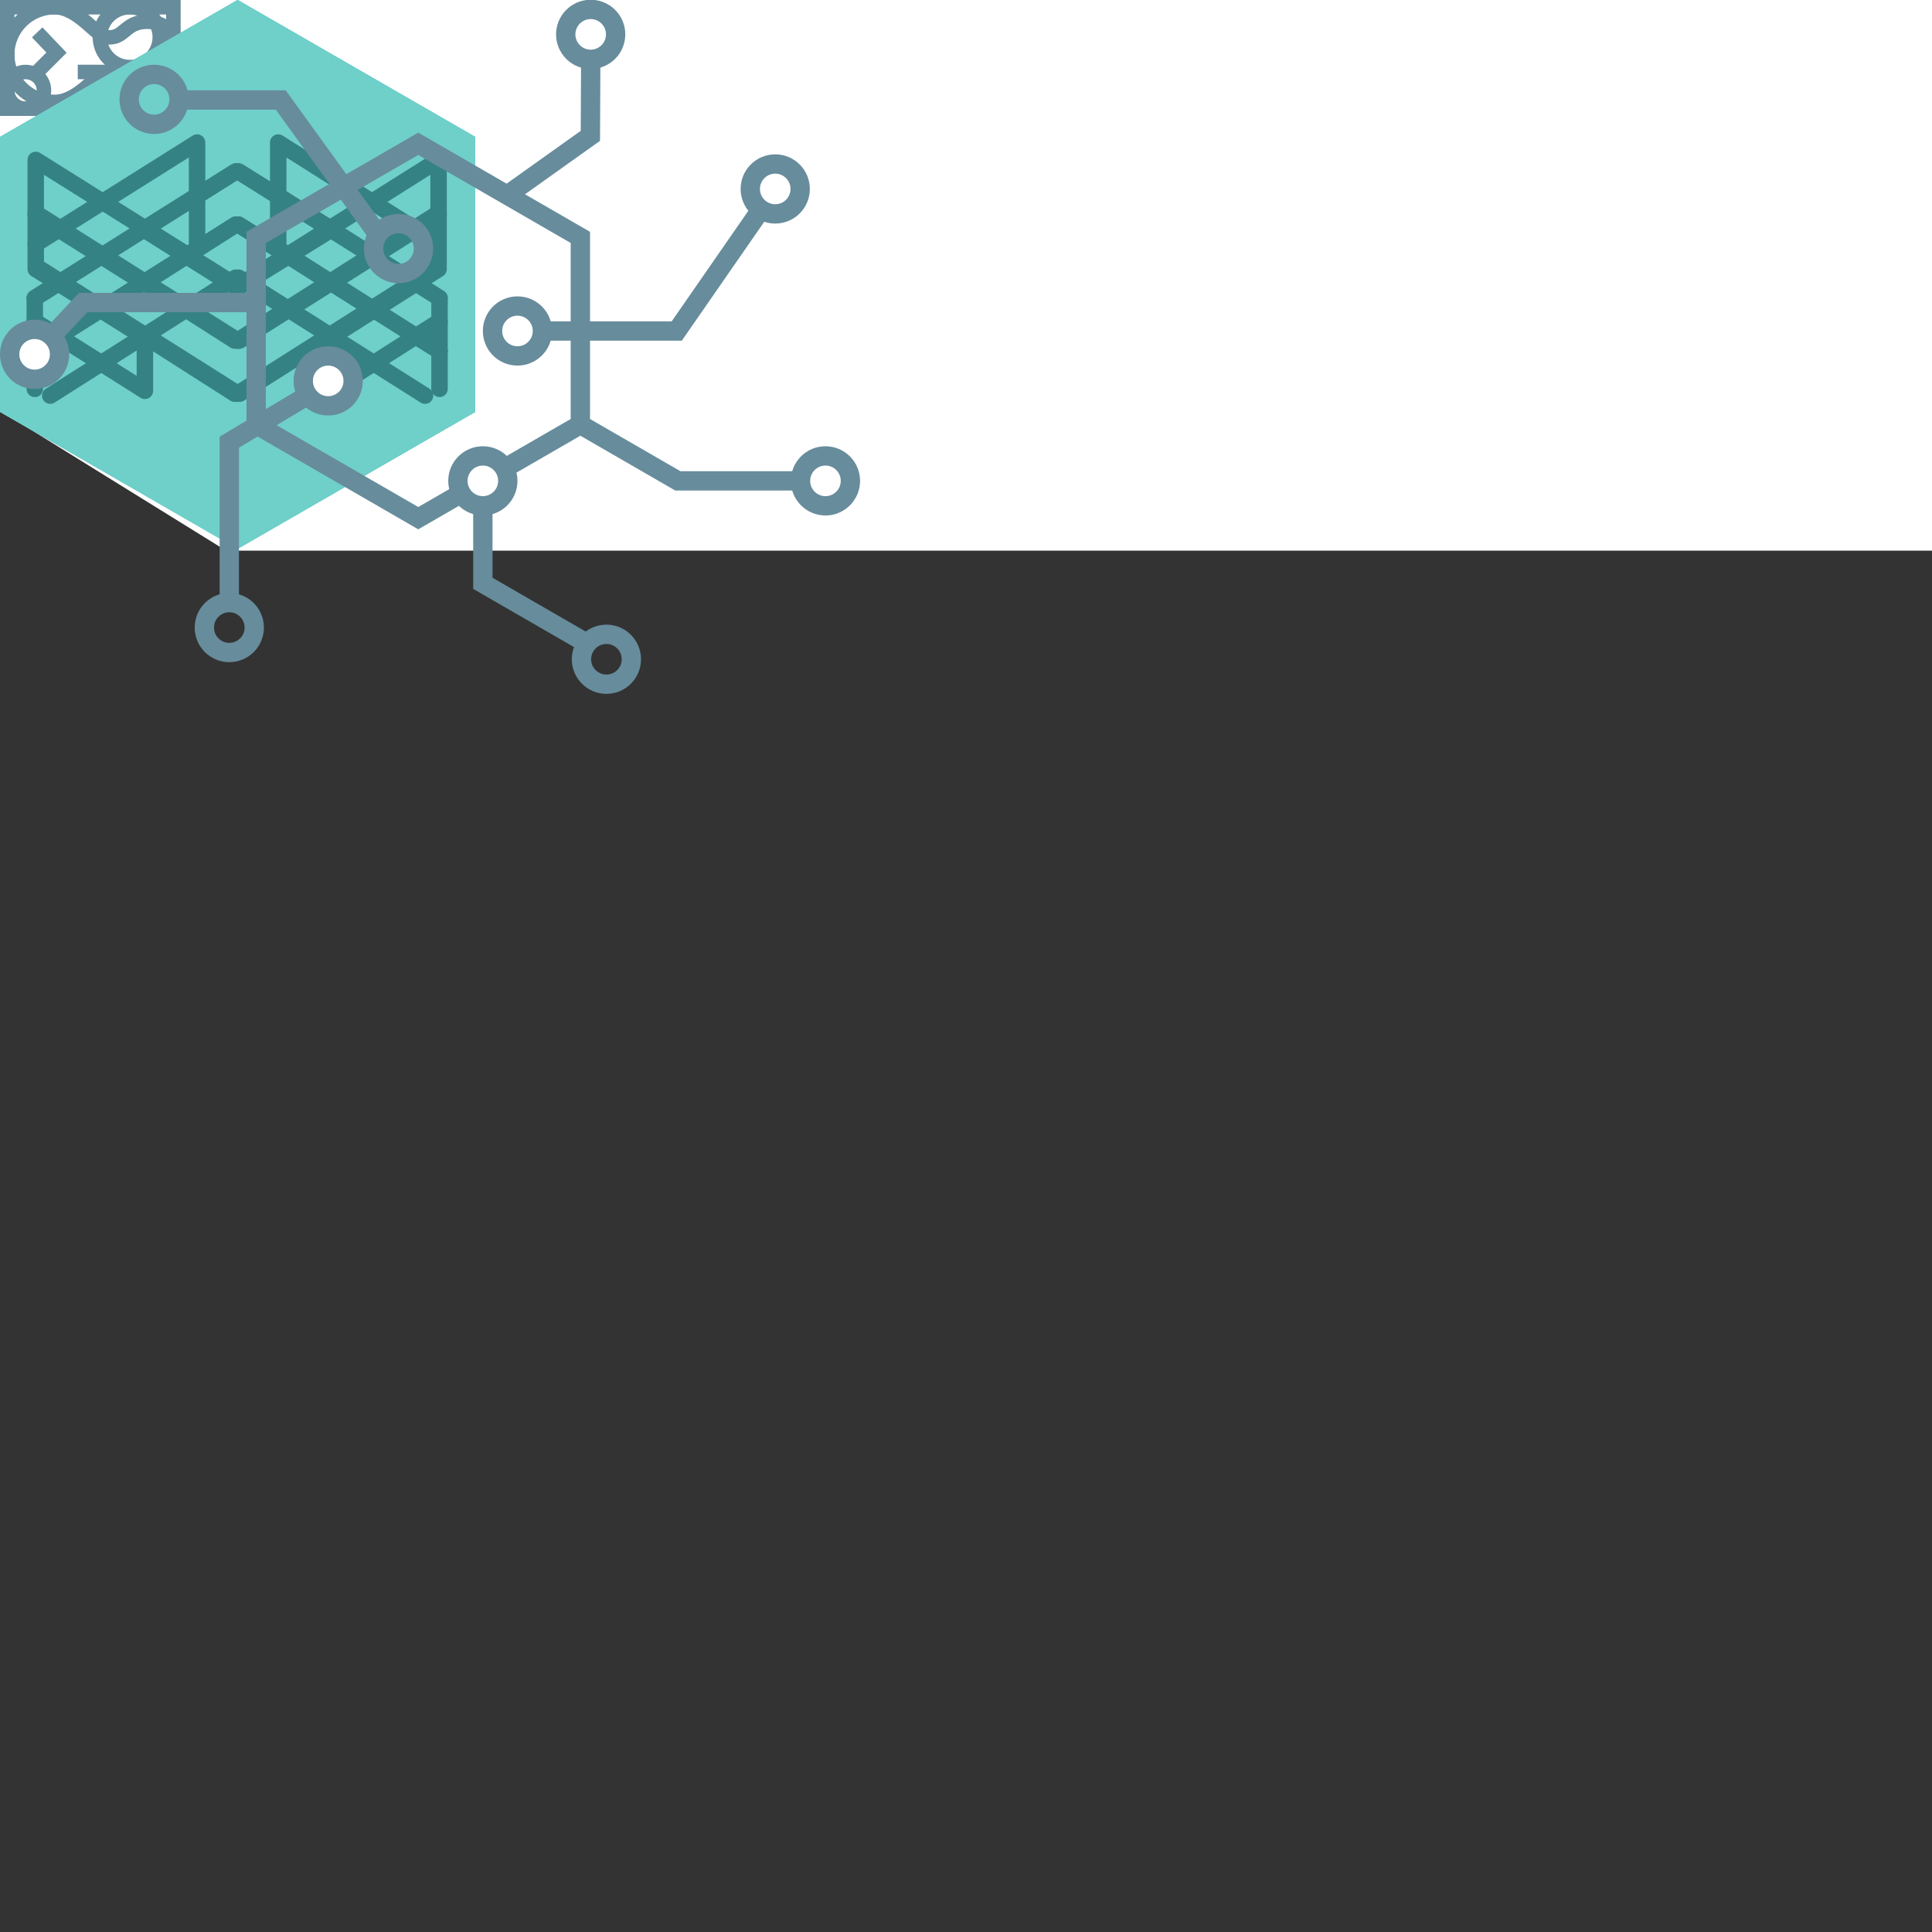 <?xml version="1.0" encoding="iso-8859-1"?>
<!-- Generator: Adobe Illustrator 19.2.1, SVG Export Plug-In . SVG Version: 6.00 Build 0)  -->
<svg version="1.1" id="Layer_1" xmlns="http://www.w3.org/2000/svg" xmlns:xlink="http://www.w3.org/1999/xlink" x="0px" y="0px"
	 viewBox="0 0 200 200" style="enable-background:new 0 0 200 200;" xml:space="preserve">
<rect x="0" y="0" width="200" height="200" fill="#333333" stroke="none"/>
<style type="text/css">
	.st0{fill:none;stroke:#547F91;stroke-width:1.5;stroke-miterlimit:10;}
	.st1{fill:none;stroke:#547F91;stroke-width:1.5;stroke-miterlimit:10;stroke-dasharray:1.945,1.945;}
	.st2{fill:#547F91;}
	.st3{fill:#FFFFFF;}
	.st4{fill:none;stroke:#678C9C;stroke-width:1.5;stroke-miterlimit:10;}
	.st5{fill:#6FCFC9;stroke:#6FCFC9;stroke-width:2;stroke-miterlimit:10;}
	.st6{fill:none;stroke:#358285;stroke-width:1.704;stroke-linecap:round;stroke-linejoin:round;stroke-miterlimit:10;}
	.st7{fill:none;}
	.st8{fill:none;stroke:#678C9C;stroke-width:2;stroke-miterlimit:10;}
	.st9{fill:#FFFFFF;stroke:#678C9C;stroke-width:2;stroke-miterlimit:10;}
</style>
<g id="nav-stats_x60_17x11">
	<line class="st0" x1="0.75" y1="1.2" x2="0.75" y2="11"/>
	<line class="st0" x1="4.45" y1="3.1" x2="4.45" y2="11"/>
	<line class="st0" x1="8.25" y1="0" x2="8.25" y2="11"/>
	<line class="st0" x1="11.95" y1="2.6" x2="11.95" y2="11"/>
	<line class="st0" x1="15.65" y1="4.4" x2="15.65" y2="11"/>
</g>
<g id="nav-scale_x60_22x15">
	<ellipse transform="matrix(0.988 -0.157 0.157 0.988 -1.283 0.992)" class="st0" cx="5.65" cy="8.634" rx="4.9" ry="4.9"/>
	<g>
		<g>
			<path class="st0" d="M10.155,2.239c0.3-0.2,0.5-0.4,0.8-0.6"/>
			<path class="st1" d="M12.755,0.939c0.1,0,0.3-0.1,0.4-0.1c3.5-0.6,6.9,1.9,7.4,5.4c0.6,3.5-1.8,6.9-5.4,7.4
				c-0.6,0.1-1.1,0.1-1.6,0.1"/>
			<path class="st0" d="M12.655,13.539c-0.3-0.1-0.6-0.2-0.9-0.3"/>
		</g>
	</g>
</g>
<g id="nav-app-component_x60_16x19">
	<polygon class="st0" points="15.15,13.468 7.95,17.568 0.75,13.468 0.75,5.068 7.95,0.868 15.15,5.068 	"/>
	<polygon class="st2" points="4.85,11.568 7.95,6.168 11.05,11.568 	"/>
</g>
<g id="nav-platform-component_x60_19x13">
	<circle class="st0" cx="1.55" cy="6.63" r="0.8"/>
	<circle class="st0" cx="6.45" cy="10.53" r="0.8"/>
	<circle class="st0" cx="6.45" cy="2.73" r="0.8"/>
	<polyline class="st0" points="7.15,10.53 15.75,10.53 17.95,8.43 	"/>
	<polyline class="st0" points="7.15,2.73 15.75,2.73 17.95,0.53 	"/>
	<line class="st0" x1="2.75" y1="6.63" x2="14.75" y2="6.63"/>
</g>
<g id="nav-instance-health_x60_17x17">
	<circle class="st2" cx="8.105" cy="1" r="1"/>
	<circle class="st2" cx="8.105" cy="4.2" r="0.9"/>
	<circle class="st2" cx="8.105" cy="8.2" r="1"/>
	<ellipse transform="matrix(0.704 -0.71 0.71 0.704 -0.643 9.292)" class="st2" cx="10.826" cy="5.417" rx="0.9" ry="0.9"/>
	<ellipse transform="matrix(1 -0.009 0.009 1 -0.073 0.11)" class="st2" cx="12.012" cy="8.105" rx="0.9" ry="0.9"/>
	
		<ellipse transform="matrix(0.698 -0.717 0.717 0.698 -4.486 11.02)" class="st2" cx="10.809" cy="10.824" rx="0.9" ry="0.9"/>
	<ellipse transform="matrix(1 -0.018 0.018 1 -0.215 0.149)" class="st2" cx="8.099" cy="11.896" rx="0.9" ry="0.9"/>
	<ellipse transform="matrix(0.691 -0.723 0.723 0.691 -6.14 7.228)" class="st2" cx="5.384" cy="10.795" rx="0.9" ry="0.9"/>
	<ellipse transform="matrix(1 -0.027 0.027 1 -0.218 0.117)" class="st2" cx="4.199" cy="8.096" rx="0.9" ry="0.9"/>
	<ellipse transform="matrix(0.685 -0.729 0.729 0.685 -2.311 5.52)" class="st2" cx="5.226" cy="5.432" rx="0.9" ry="0.9"/>
	<ellipse transform="matrix(0.44 -0.898 0.898 0.44 4.718 11.037)" class="st2" cx="11.206" cy="1.736" rx="1" ry="1"/>
	<ellipse transform="matrix(0.79 -0.613 0.613 0.79 0.609 9.165)" class="st2" cx="13.687" cy="3.694" rx="1" ry="1"/>
	<ellipse transform="matrix(0.979 -0.203 0.203 0.979 -1.047 3.209)" class="st2" cx="15.113" cy="6.706" rx="1" ry="1"/>
	<ellipse transform="matrix(0.248 -0.969 0.969 0.248 1.74 22.018)" class="st2" cx="15.057" cy="9.888" rx="1" ry="1"/>
	<ellipse transform="matrix(0.649 -0.76 0.76 0.649 -4.926 14.72)" class="st2" cx="13.5" cy="12.702" rx="1" ry="1"/>
	<ellipse transform="matrix(0.918 -0.397 0.397 0.918 -4.902 5.535)" class="st2" cx="10.906" cy="14.597" rx="1" ry="1"/>
	<ellipse transform="matrix(0.047 -0.999 0.999 0.047 -7.885 22.226)" class="st2" cx="7.705" cy="15.245" rx="1" ry="1"/>
	<ellipse transform="matrix(0.482 -0.876 0.876 0.482 -10.177 11.448)" class="st2" cx="4.591" cy="14.328" rx="1" ry="1"/>
	<ellipse transform="matrix(0.818 -0.575 0.575 0.818 -6.617 3.488)" class="st2" cx="2.206" cy="12.204" rx="1" ry="1"/>
	<ellipse transform="matrix(0.988 -0.156 0.156 0.988 -1.425 0.269)" class="st2" cx="1" cy="9.198" rx="1" ry="1"/>
	<ellipse transform="matrix(0.294 -0.956 0.956 0.294 -4.941 5.417)" class="st2" cx="1.197" cy="6.053" rx="1" ry="1"/>
	<ellipse transform="matrix(0.685 -0.729 0.729 0.685 -1.407 3.126)" class="st2" cx="2.908" cy="3.189" rx="1" ry="1"/>
	<ellipse transform="matrix(0.935 -0.353 0.353 0.935 -0.14 2.032)" class="st2" cx="5.493" cy="1.399" rx="1" ry="1"/>
</g>
<g id="corner-bg_x60_614x57">
	<polygon class="st3" points="23.4,57 613.5,57 613.5,0 0,0 0,42.5 	"/>
</g>
<g id="nav-split_x60_20x12">
	<path class="st4" d="M5.65,0.75c-2.7,0-4.9,2.2-4.9,4.9s2.2,4.9,4.9,4.9l0,0c2.5,0,4.4-3,5.4-3.1c1.9-0.2,2,1.6,4.2,1.6l0,0
		c1.9,0,3.4-1.5,3.4-3.4s-1.5-3.4-3.4-3.4l0,0c-2.4,0-2.3,1.8-4.2,1.6C10.05,3.85,8.15,0.75,5.65,0.75L5.65,0.75z"/>
</g>
<g id="nav-admin_x60_24x18">
	<ellipse transform="matrix(0.941 -0.338 0.338 0.941 -4.091 4.17)" class="st4" cx="9.947" cy="13.851" rx="3.1" ry="3.1"/>
	<ellipse transform="matrix(0.941 -0.338 0.338 0.941 -0.511 4.766)" class="st4" cx="13.443" cy="3.851" rx="3.1" ry="3.1"/>
	<ellipse transform="matrix(0.941 -0.338 0.338 0.941 -1.709 7.483)" class="st4" cx="20.659" cy="8.655" rx="1.9" ry="1.9"/>
	<line class="st4" x1="10.958" y1="11.058" x2="12.658" y2="6.758"/>
	<line class="st4" x1="19.258" y1="7.458" x2="16.358" y2="5.658"/>
	<ellipse transform="matrix(0.887 -0.462 0.462 0.887 -4.02 2.282)" class="st4" cx="2.65" cy="9.353" rx="1.9" ry="1.9"/>
	<line class="st4" x1="4.258" y1="10.358" x2="7.358" y2="11.858"/>
</g>
<g id="nav-console_x60_19x12">
	<rect x="0.75" y="0.75" class="st4" width="17.2" height="10.5"/>
	<line class="st4" x1="8.05" y1="7.45" x2="12.05" y2="7.45"/>
	<polyline class="st4" points="3.85,3.35 5.85,5.45 3.85,7.45 	"/>
</g>
<g id="hex-glob-storage_x60_50x57">
	<polygon class="st5" points="48.2,42.054 24.6,55.654 1,42.054 1,14.754 24.6,1.154 48.2,14.754 	"/>
	
		<rect x="15.887" y="19.756" transform="matrix(0.707 -0.707 0.707 0.707 -12.899 25.67)" class="st6" width="17.3" height="17.3"/>
	
		<rect x="19.285" y="23.29" transform="matrix(0.707 -0.707 0.707 0.707 -12.974 25.658)" class="st6" width="10.4" height="10.4"/>
	
		<rect x="25.289" y="21.233" transform="matrix(0.707 -0.707 0.707 0.707 -10.547 31.207)" class="st6" width="14.2" height="14.2"/>
	
		<rect x="9.902" y="21.359" transform="matrix(0.707 -0.707 0.707 0.707 -15.143 20.353)" class="st6" width="14.2" height="14.2"/>
	
		<rect x="37.575" y="24.53" transform="matrix(0.707 -0.707 0.707 0.707 -7.912 37.561)" class="st6" width="7.6" height="7.6"/>
	
		<rect x="3.818" y="24.616" transform="matrix(0.707 -0.707 0.707 0.707 -17.862 13.709)" class="st6" width="7.6" height="7.6"/>
</g>
<g id="hex-router_x60_50x57">
	<polygon class="st5" points="48.2,42.054 24.6,55.654 1,42.054 1,14.754 24.6,1.154 48.2,14.754 	"/>
	<polygon class="st6" points="7.2,40.154 12.6,36.854 37.4,36.854 37.4,30.254 12.6,30.254 7.2,33.554 	"/>
	<polygon class="st6" points="42.3,42.954 38.1,40.154 12.1,40.154 12.1,33.554 38.1,33.554 42.3,36.354 	"/>
	<polygon class="st6" points="43.2,16.254 36.5,20.754 11.8,20.754 11.8,27.354 36.5,27.354 43.2,22.754 	"/>
	<polygon class="st6" points="6.2,14.254 11.1,17.454 37,17.454 37,24.054 11.1,24.054 6.2,20.754 	"/>
	<line class="st6" x1="17.1" y1="17.454" x2="17.1" y2="33.554"/>
	<line class="st6" x1="30.9" y1="20.754" x2="30.9" y2="40.154"/>
	<line class="st6" x1="19.8" y1="20.754" x2="19.8" y2="36.854"/>
	<line class="st6" x1="33.6" y1="24.054" x2="33.6" y2="40.154"/>
	<line class="st6" x1="25.5" y1="24.054" x2="25.5" y2="36.854"/>
	<line class="st6" x1="38.2" y1="22.554" x2="45.2" y2="18.254"/>
	<line class="st6" x1="5" y1="38.154" x2="9.2" y2="35.554"/>
	<line class="st6" x1="39.4" y1="38.054" x2="42.7" y2="40.154"/>
	<line class="st6" x1="5.1" y1="16.854" x2="9.5" y2="19.854"/>
</g>
<g id="hex-health-monitor_x60_50x57">
	<polygon class="st5" points="48.2,42.054 24.6,55.654 1,42.054 1,14.754 24.6,1.154 48.2,14.754 	"/>
	<polygon class="st6" points="7.3,19.354 15.4,14.054 32.7,25.554 24.6,30.854 	"/>
	<polygon class="st6" points="7.3,24.654 15.4,19.354 32.7,30.854 24.6,36.254 	"/>
	<polygon class="st6" points="7.3,30.054 15.4,24.654 32.7,36.254 24.6,41.554 	"/>
	<polygon class="st6" points="41.9,19.354 33.9,14.054 16.6,25.554 24.6,30.854 	"/>
	<line class="st6" x1="41.9" y1="35.154" x2="41.9" y2="19.354"/>
	<polygon class="st6" points="41.9,24.654 33.9,19.354 16.6,30.854 24.6,36.254 	"/>
	<polygon class="st6" points="41.9,30.054 33.9,24.654 16.6,36.254 24.6,41.554 	"/>
	<polygon class="st6" points="7.3,35.354 15.4,30.054 32.7,41.554 24.6,46.954 	"/>
	<polygon class="st6" points="41.9,35.354 33.9,30.054 16.6,41.554 24.6,46.954 	"/>
	<line class="st6" x1="34" y1="24.654" x2="34" y2="14.054"/>
	<line class="st6" x1="7.1" y1="35.354" x2="7.1" y2="19.554"/>
	<line class="st6" x1="15.5" y1="24.654" x2="15.5" y2="14.054"/>
</g>
<g id="hex-logger_x60_50x57">
	<polygon class="st5" points="48.2,42.054 24.6,55.654 1,42.054 1,14.754 24.6,1.154 48.2,14.754 	"/>
	<polygon class="st6" points="15.3,37.854 15.4,22.354 26.9,15.954 26.8,31.454 	"/>
	<polygon class="st6" points="11.5,36.254 11.6,20.754 23,14.354 23,29.854 	"/>
	<polygon class="st6" points="7.7,34.654 7.8,19.154 19.2,12.754 19.2,28.254 	"/>
	<polygon class="st6" points="4,33.054 4,17.554 15.5,11.154 15.4,26.654 	"/>
	<polygon class="st6" points="34.3,45.854 34.5,30.254 45.9,23.954 45.8,39.454 	"/>
	<polygon class="st6" points="30.6,44.254 30.7,28.654 42.2,22.354 42,37.854 	"/>
	<polygon class="st6" points="26.8,42.654 26.8,27.054 38.3,20.754 38.2,36.254 	"/>
	<polygon class="st6" points="23,41.054 23,25.454 34.5,19.154 34.4,34.654 	"/>
</g>
<g id="hex-load-balancer_x60_50x57">
	<polygon class="st5" points="48.2,42.056 24.6,55.656 1,42.056 1,14.856 24.6,1.156 48.2,14.856 	"/>
	<path class="st6" d="M42.3,28.256"/>
	<line class="st6" x1="45.5" y1="36.356" x2="24.7" y2="23.256"/>
	<line class="st6" x1="44" y1="40.956" x2="24.7" y2="28.756"/>
	<polyline class="st6" points="24.7,17.756 45.5,30.856 45.5,33.456 45.5,40.256 	"/>
	<line class="st6" x1="45.5" y1="30.856" x2="28.8" y2="20.256"/>
	<polyline class="st6" points="45.5,36.356 28.8,25.756 28.8,14.756 45.4,25.256 	"/>
	<polyline class="st6" points="24.6,40.756 45.4,27.556 45.4,16.556 24.6,29.656 	"/>
	<line class="st6" x1="24.8" y1="35.256" x2="34.3" y2="29.256"/>
	<line class="st6" x1="24.8" y1="29.656" x2="34.3" y2="23.756"/>
	<line class="st6" x1="34.3" y1="34.756" x2="24.8" y2="40.756"/>
	<line class="st6" x1="24.7" y1="23.256" x2="34.2" y2="29.256"/>
	<line class="st6" x1="24.7" y1="28.756" x2="34.2" y2="34.756"/>
	<line class="st6" x1="34.2" y1="23.656" x2="24.7" y2="17.756"/>
	<line class="st6" x1="45.4" y1="22.056" x2="24.6" y2="35.256"/>
	<polygon class="st7" points="48.2,42.056 24.6,55.656 1,42.056 1,14.856 24.6,1.156 48.2,14.856 48.2,21.256 48.2,27.256 
		48.2,33.356 	"/>
	<line class="st6" x1="34.2" y1="29.356" x2="45.4" y2="22.256"/>
	<polyline class="st6" points="45.5,33.256 34.2,40.456 34.2,34.956 45.4,27.856 	"/>
	<path class="st6" d="M45.5,33.456"/>
	<path class="st6" d="M6.8,28.256"/>
	<line class="st6" x1="3.6" y1="36.356" x2="24.4" y2="23.256"/>
	<line class="st6" x1="5.2" y1="40.956" x2="24.4" y2="28.756"/>
	<polyline class="st6" points="24.4,17.756 3.6,30.856 3.6,33.456 3.6,40.256 	"/>
	<line class="st6" x1="3.6" y1="30.856" x2="20.4" y2="20.256"/>
	<polyline class="st6" points="3.6,36.356 20.4,25.756 20.4,14.756 3.7,25.256 	"/>
	<polyline class="st6" points="24.6,40.756 3.7,27.556 3.7,16.556 24.6,29.656 	"/>
	<line class="st6" x1="24.3" y1="35.256" x2="14.9" y2="29.256"/>
	<line class="st6" x1="24.3" y1="29.656" x2="14.9" y2="23.756"/>
	<line class="st6" x1="14.9" y1="34.756" x2="24.3" y2="40.756"/>
	<line class="st6" x1="24.4" y1="23.256" x2="15" y2="29.256"/>
	<line class="st6" x1="24.4" y1="28.756" x2="15" y2="34.756"/>
	<line class="st6" x1="15" y1="23.656" x2="24.4" y2="17.756"/>
	<line class="st6" x1="3.7" y1="22.056" x2="24.6" y2="35.256"/>
	<line class="st6" x1="15" y1="29.356" x2="3.7" y2="22.256"/>
	<polyline class="st6" points="3.6,33.256 15,40.456 15,34.956 3.7,27.856 	"/>
	<path class="st6" d="M3.6,33.456"/>
	<path class="st6" d="M3.6,33.456"/>
</g>
<g id="admin-octopus_x60_90x72">
	<polygon class="st8" points="60.078,43.951 43.298,53.64 26.518,43.951 26.518,24.573 43.298,14.886 60.078,24.575 	"/>
	<polyline class="st8" points="60.078,43.951 70.17,49.779 82.867,49.779 	"/>
	<polyline class="st8" points="31.866,40.919 23.737,45.775 23.737,62.382 	"/>
	<polyline class="st8" points="49.985,49.101 49.985,60.385 61.116,66.812 	"/>
	<circle class="st8" cx="85.451" cy="49.779" r="2.583"/>
	<circle class="st8" cx="23.737" cy="64.965" r="2.583"/>
	<circle class="st9" cx="53.568" cy="34.263" r="2.583"/>
	<circle class="st9" cx="33.975" cy="39.43" r="2.583"/>
	<circle class="st9" cx="49.985" cy="49.779" r="2.583"/>
	<circle class="st8" cx="62.776" cy="68.246" r="2.583"/>
	<circle class="st8" cx="41.256" cy="25.734" r="2.583"/>
	<circle class="st8" cx="15.952" cy="10.285" r="2.583"/>
	<polyline class="st8" points="39.262,24.466 29.062,10.347 18.264,10.347 	"/>
	<polyline class="st8" points="80.252,19.56 70.059,34.263 56.152,34.263 	"/>
	<circle class="st9" cx="80.252" cy="19.56" r="2.583"/>
	<polyline class="st8" points="61.164,3.584 61.116,14.062 52.501,20.2 	"/>
	
		<ellipse transform="matrix(0.823 -0.568 0.568 0.823 8.774 35.35)" class="st9" cx="61.164" cy="3.584" rx="2.583" ry="2.583"/>
	<polyline class="st8" points="3.583,36.679 8.61,31.318 26.603,31.318 	"/>
	<circle class="st9" cx="3.583" cy="36.679" r="2.583"/>
</g>
</svg>
